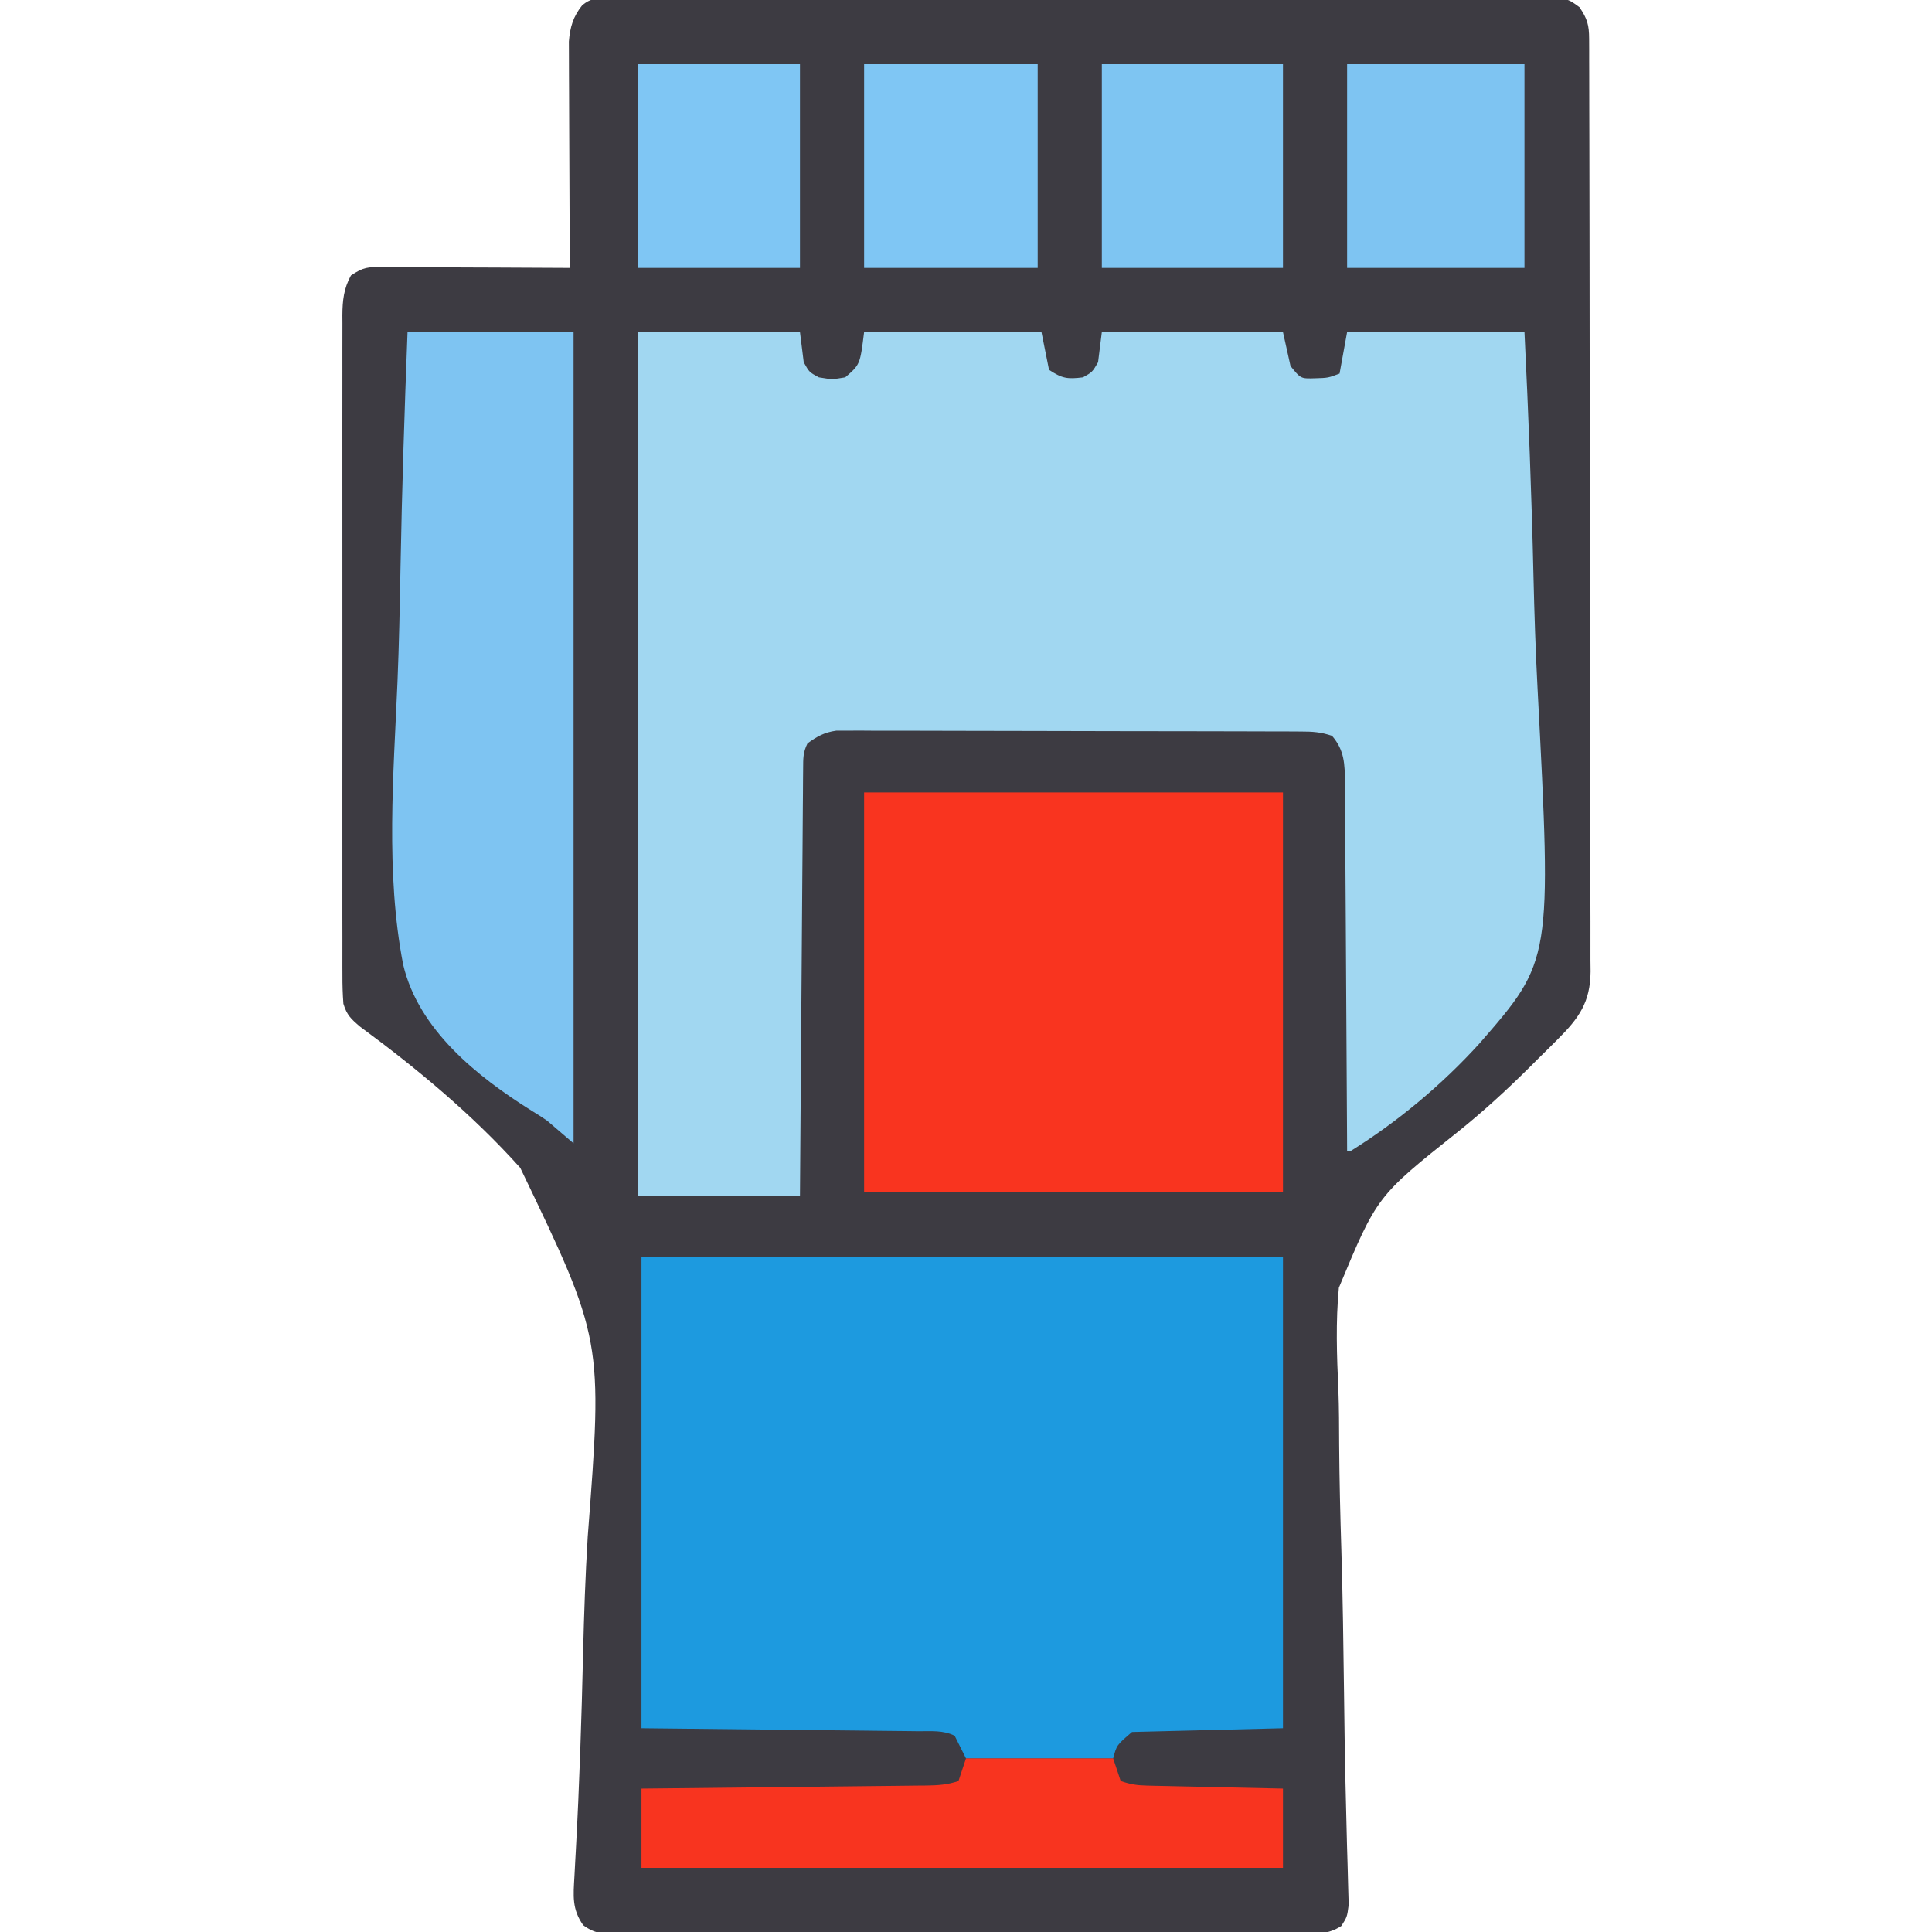 <?xml version="1.0" encoding="UTF-8"?>
<svg version="1.1" xmlns="http://www.w3.org/2000/svg" width="512" height="512">
<path d="M0 0 C0.909 -0.008 1.818 -0.017 2.755 -0.026 C4.255 -0.017 4.255 -0.017 5.786 -0.007 C6.847 -0.013 7.909 -0.018 9.003 -0.024 C12.577 -0.038 16.151 -0.031 19.726 -0.024 C22.281 -0.029 24.837 -0.036 27.392 -0.045 C33.624 -0.061 39.855 -0.063 46.086 -0.057 C51.15 -0.053 56.214 -0.055 61.278 -0.06 C62.358 -0.061 62.358 -0.061 63.46 -0.062 C64.922 -0.064 66.385 -0.065 67.848 -0.067 C81.572 -0.081 95.296 -0.075 109.02 -0.064 C121.582 -0.054 134.143 -0.067 146.705 -0.091 C159.596 -0.115 172.487 -0.125 185.379 -0.118 C192.619 -0.115 199.859 -0.117 207.099 -0.134 C213.906 -0.151 220.713 -0.146 227.52 -0.127 C230.022 -0.123 232.525 -0.126 235.027 -0.137 C238.435 -0.15 241.842 -0.139 245.25 -0.121 C246.248 -0.13 247.246 -0.14 248.274 -0.15 C254.96 -0.078 254.96 -0.078 258.165 2.287 C260.23 5.339 260.707 7.01 260.716 10.655 C260.72 11.557 260.725 12.46 260.729 13.389 C260.729 14.886 260.729 14.886 260.729 16.413 C260.732 17.468 260.736 18.523 260.74 19.61 C260.751 23.169 260.755 26.728 260.759 30.288 C260.765 32.83 260.771 35.372 260.778 37.914 C260.798 45.561 260.808 53.207 260.817 60.853 C260.822 64.453 260.827 68.052 260.832 71.652 C260.849 83.615 260.864 95.578 260.871 107.542 C260.873 110.647 260.875 113.753 260.877 116.858 C260.877 117.63 260.878 118.402 260.878 119.197 C260.886 131.703 260.912 144.208 260.944 156.713 C260.977 169.548 260.995 182.383 260.999 195.218 C261.001 202.426 261.009 209.633 261.035 216.841 C261.059 223.621 261.063 230.4 261.052 237.18 C261.052 239.671 261.058 242.161 261.072 244.652 C261.089 248.048 261.082 251.443 261.069 254.84 C261.086 256.323 261.086 256.323 261.103 257.836 C261.026 265.994 258.045 270.179 252.316 275.876 C251.508 276.683 250.699 277.489 249.867 278.32 C249.03 279.144 248.193 279.968 247.332 280.818 C246.51 281.638 245.689 282.459 244.843 283.304 C238.76 289.344 232.486 295.089 225.787 300.444 C204.507 317.384 204.507 317.384 194.398 341.646 C193.537 350.632 193.851 359.638 194.267 368.639 C194.457 373.556 194.456 378.474 194.477 383.395 C194.543 392.663 194.768 401.919 195.058 411.182 C195.444 423.803 195.603 436.427 195.766 449.052 C195.805 452.09 195.845 455.128 195.886 458.166 C195.899 459.15 195.912 460.134 195.925 461.149 C196.008 466.983 196.13 472.814 196.29 478.647 C196.388 482.254 196.472 485.86 196.555 489.467 C196.598 491.14 196.647 492.812 196.705 494.484 C196.783 496.762 196.837 499.04 196.885 501.319 C196.923 502.594 196.961 503.869 197 505.182 C196.582 508.38 196.582 508.38 195.056 510.79 C191.649 512.98 188.608 512.935 184.686 512.888 C183.886 512.894 183.085 512.901 182.259 512.907 C179.572 512.923 176.886 512.91 174.199 512.898 C172.274 512.903 170.348 512.91 168.423 512.919 C163.192 512.937 157.961 512.93 152.73 512.918 C147.259 512.908 141.789 512.917 136.319 512.923 C127.133 512.93 117.946 512.921 108.759 512.902 C98.132 512.88 87.506 512.887 76.879 512.909 C67.761 512.927 58.643 512.93 49.526 512.919 C44.077 512.913 38.629 512.912 33.181 512.925 C28.059 512.937 22.937 512.929 17.815 512.906 C15.934 512.901 14.052 512.902 12.17 512.911 C9.605 512.922 7.041 512.908 4.477 512.888 C3.728 512.897 2.98 512.906 2.209 512.915 C-1.173 512.864 -3.089 512.621 -5.849 510.599 C-8.884 506.308 -8.478 502.77 -8.186 497.608 C-8.112 496.191 -8.037 494.774 -7.962 493.358 C-7.92 492.601 -7.878 491.845 -7.834 491.066 C-6.863 473.457 -6.3 455.845 -5.887 438.214 C-5.64 428.04 -5.288 417.891 -4.671 407.731 C-0.657 355.413 -0.657 355.413 -22.544 309.87 C-35.171 295.805 -49.806 283.631 -65.003 272.448 C-67.426 270.374 -68.499 269.391 -69.418 266.38 C-69.608 263.815 -69.688 261.36 -69.672 258.796 C-69.676 258.028 -69.679 257.261 -69.682 256.47 C-69.69 253.896 -69.684 251.322 -69.677 248.748 C-69.68 246.903 -69.684 245.058 -69.688 243.214 C-69.697 238.201 -69.693 233.189 -69.687 228.177 C-69.682 222.934 -69.687 217.691 -69.69 212.449 C-69.694 203.643 -69.689 194.837 -69.679 186.031 C-69.668 175.848 -69.672 165.666 -69.683 155.483 C-69.692 146.744 -69.693 138.005 -69.688 129.266 C-69.685 124.045 -69.684 118.824 -69.691 113.604 C-69.697 108.694 -69.693 103.785 -69.681 98.876 C-69.679 97.074 -69.679 95.271 -69.684 93.469 C-69.689 91.01 -69.682 88.551 -69.672 86.092 C-69.677 85.378 -69.681 84.663 -69.686 83.928 C-69.655 79.988 -69.322 76.863 -67.418 73.38 C-64.052 71.136 -62.962 71.135 -59.029 71.153 C-57.928 71.153 -56.827 71.154 -55.693 71.154 C-53.912 71.169 -53.912 71.169 -52.094 71.185 C-50.878 71.188 -49.661 71.191 -48.408 71.194 C-44.515 71.205 -40.623 71.23 -36.731 71.255 C-34.095 71.265 -31.459 71.274 -28.823 71.283 C-22.355 71.305 -15.887 71.338 -9.418 71.38 C-9.423 70.602 -9.427 69.824 -9.432 69.022 C-9.472 61.68 -9.502 54.339 -9.522 46.997 C-9.533 43.223 -9.547 39.448 -9.569 35.674 C-9.591 32.03 -9.603 28.386 -9.608 24.742 C-9.612 23.354 -9.619 21.965 -9.63 20.576 C-9.645 18.628 -9.645 16.68 -9.646 14.731 C-9.65 13.623 -9.654 12.515 -9.659 11.373 C-9.352 7.557 -8.529 4.767 -6.121 1.761 C-3.944 -0.004 -2.781 0.004 0 0 Z " fill="#3D3B42" transform="translate(160.418,-0.38)"/>
<path d="M0 0 C14.19 0 28.38 0 43 0 C43.495 3.96 43.495 3.96 44 8 C45.46 10.627 45.46 10.627 48 12 C51.542 12.583 51.542 12.583 55 12 C58.933 8.604 58.933 8.604 60 0 C75.51 0 91.02 0 107 0 C107.99 4.95 107.99 4.95 109 10 C112.491 12.327 113.892 12.503 118 12 C120.477 10.607 120.477 10.607 122 8 C122.33 5.36 122.66 2.72 123 0 C138.84 0 154.68 0 171 0 C171.99 4.455 171.99 4.455 173 9 C175.708 12.363 175.708 12.363 179.5 12.25 C182.971 12.147 182.971 12.147 186 11 C186.66 7.37 187.32 3.74 188 0 C203.51 0 219.02 0 235 0 C236.049 21.502 236.891 42.982 237.383 64.504 C237.618 74.502 237.938 84.483 238.47 94.471 C242.239 166.532 242.239 166.532 223.074 188.529 C213.212 199.401 201.446 209.24 189 217 C188.67 217 188.34 217 188 217 C187.994 215.696 187.988 214.391 187.982 213.047 C187.925 200.761 187.852 188.475 187.764 176.188 C187.72 169.871 187.68 163.555 187.654 157.238 C187.628 151.143 187.587 145.048 187.537 138.953 C187.52 136.627 187.509 134.301 187.502 131.974 C187.493 128.718 187.465 125.462 187.432 122.206 C187.434 121.242 187.435 120.279 187.437 119.286 C187.369 114.444 187.312 110.839 184 107 C180.953 105.984 178.889 105.869 175.7 105.86 C174.6 105.854 173.501 105.848 172.369 105.842 C171.163 105.841 169.956 105.84 168.713 105.839 C167.443 105.834 166.173 105.829 164.865 105.824 C161.379 105.811 157.893 105.804 154.408 105.8 C152.23 105.797 150.052 105.793 147.874 105.788 C141.06 105.775 134.245 105.765 127.43 105.761 C119.565 105.757 111.7 105.739 103.834 105.71 C97.753 105.688 91.673 105.678 85.592 105.677 C81.96 105.676 78.329 105.67 74.698 105.652 C70.647 105.633 66.596 105.637 62.545 105.644 C61.343 105.634 60.141 105.625 58.902 105.616 C57.797 105.621 56.693 105.627 55.554 105.633 C54.597 105.631 53.639 105.63 52.653 105.628 C49.475 106.074 47.586 107.13 45 109 C43.785 111.431 43.862 113.003 43.842 115.72 C43.827 117.214 43.827 117.214 43.812 118.737 C43.806 119.833 43.801 120.93 43.795 122.059 C43.785 123.21 43.775 124.362 43.765 125.548 C43.733 129.368 43.708 133.188 43.684 137.008 C43.663 139.651 43.642 142.293 43.621 144.936 C43.571 151.19 43.526 157.445 43.483 163.699 C43.433 170.819 43.378 177.938 43.323 185.058 C43.209 199.705 43.103 214.353 43 229 C28.81 229 14.62 229 0 229 C0 153.43 0 77.86 0 0 Z " fill="#A1D7F1" transform="translate(169,88)"/>
<path d="M0 0 C56.1 0 112.2 0 170 0 C170 41.25 170 82.5 170 125 C156.8 125.33 143.6 125.66 130 126 C125.925 129.478 125.925 129.478 125 133 C112.13 133 99.26 133 86 133 C85.01 131.02 84.02 129.04 83 127 C79.932 125.466 76.706 125.821 73.337 125.795 C72.534 125.785 71.731 125.775 70.904 125.764 C68.298 125.733 65.692 125.708 63.086 125.684 C61.48 125.665 59.873 125.646 58.267 125.627 C52.303 125.559 46.339 125.499 40.375 125.438 C20.389 125.221 20.389 125.221 0 125 C0 83.75 0 42.5 0 0 Z " fill="#1D9ADF" transform="translate(170,333)"/>
<path d="M0 0 C36.63 0 73.26 0 111 0 C111 34.98 111 69.96 111 106 C74.37 106 37.74 106 0 106 C0 71.02 0 36.04 0 0 Z " fill="#F9341F" transform="translate(229,210)"/>
<path d="M0 0 C14.52 0 29.04 0 44 0 C44 70.95 44 141.9 44 215 C41.69 213.02 39.38 211.04 37 209 C35.642 208.068 34.261 207.166 32.846 206.324 C18.48 197.323 2.92 184.917 -1.155 167.65 C-5.881 143.347 -3.702 117.301 -2.665 92.729 C-2.245 82.601 -2.046 72.471 -1.862 62.336 C-1.479 41.545 -0.803 20.779 0 0 Z " fill="#7EC4F2" transform="translate(108,88)"/>
<path d="M0 0 C12.87 0 25.74 0 39 0 C39.99 2.97 39.99 2.97 41 6 C43.657 6.886 45.282 7.145 48.012 7.205 C48.813 7.225 49.614 7.245 50.439 7.266 C51.298 7.282 52.157 7.299 53.043 7.316 C53.927 7.337 54.81 7.358 55.721 7.379 C58.543 7.445 61.365 7.504 64.188 7.562 C66.101 7.606 68.014 7.649 69.928 7.693 C74.618 7.801 79.309 7.9 84 8 C84 14.93 84 21.86 84 29 C27.9 29 -28.2 29 -86 29 C-86 22.07 -86 15.14 -86 8 C-83.562 7.975 -81.124 7.95 -78.612 7.924 C-70.565 7.841 -62.519 7.752 -54.472 7.661 C-49.593 7.605 -44.713 7.552 -39.833 7.503 C-35.126 7.455 -30.419 7.403 -25.711 7.347 C-23.914 7.327 -22.116 7.308 -20.318 7.291 C-17.804 7.267 -15.29 7.237 -12.776 7.205 C-12.029 7.2 -11.283 7.194 -10.514 7.188 C-7.413 7.144 -4.964 6.988 -2 6 C-1.34 4.02 -0.68 2.04 0 0 Z " fill="#F8341F" transform="translate(256,466)"/>
<path d="M0 0 C15.84 0 31.68 0 48 0 C48 17.82 48 35.64 48 54 C32.16 54 16.32 54 0 54 C0 36.18 0 18.36 0 0 Z " fill="#7EC5F2" transform="translate(292,17)"/>
<path d="M0 0 C15.51 0 31.02 0 47 0 C47 17.82 47 35.64 47 54 C31.49 54 15.98 54 0 54 C0 36.18 0 18.36 0 0 Z " fill="#7EC4F2" transform="translate(357,17)"/>
<path d="M0 0 C15.18 0 30.36 0 46 0 C46 17.82 46 35.64 46 54 C30.82 54 15.64 54 0 54 C0 36.18 0 18.36 0 0 Z " fill="#7FC6F4" transform="translate(229,17)"/>
<path d="M0 0 C14.19 0 28.38 0 43 0 C43 17.82 43 35.64 43 54 C28.81 54 14.62 54 0 54 C0 36.18 0 18.36 0 0 Z " fill="#7FC6F4" transform="translate(169,17)"/>
</svg>

